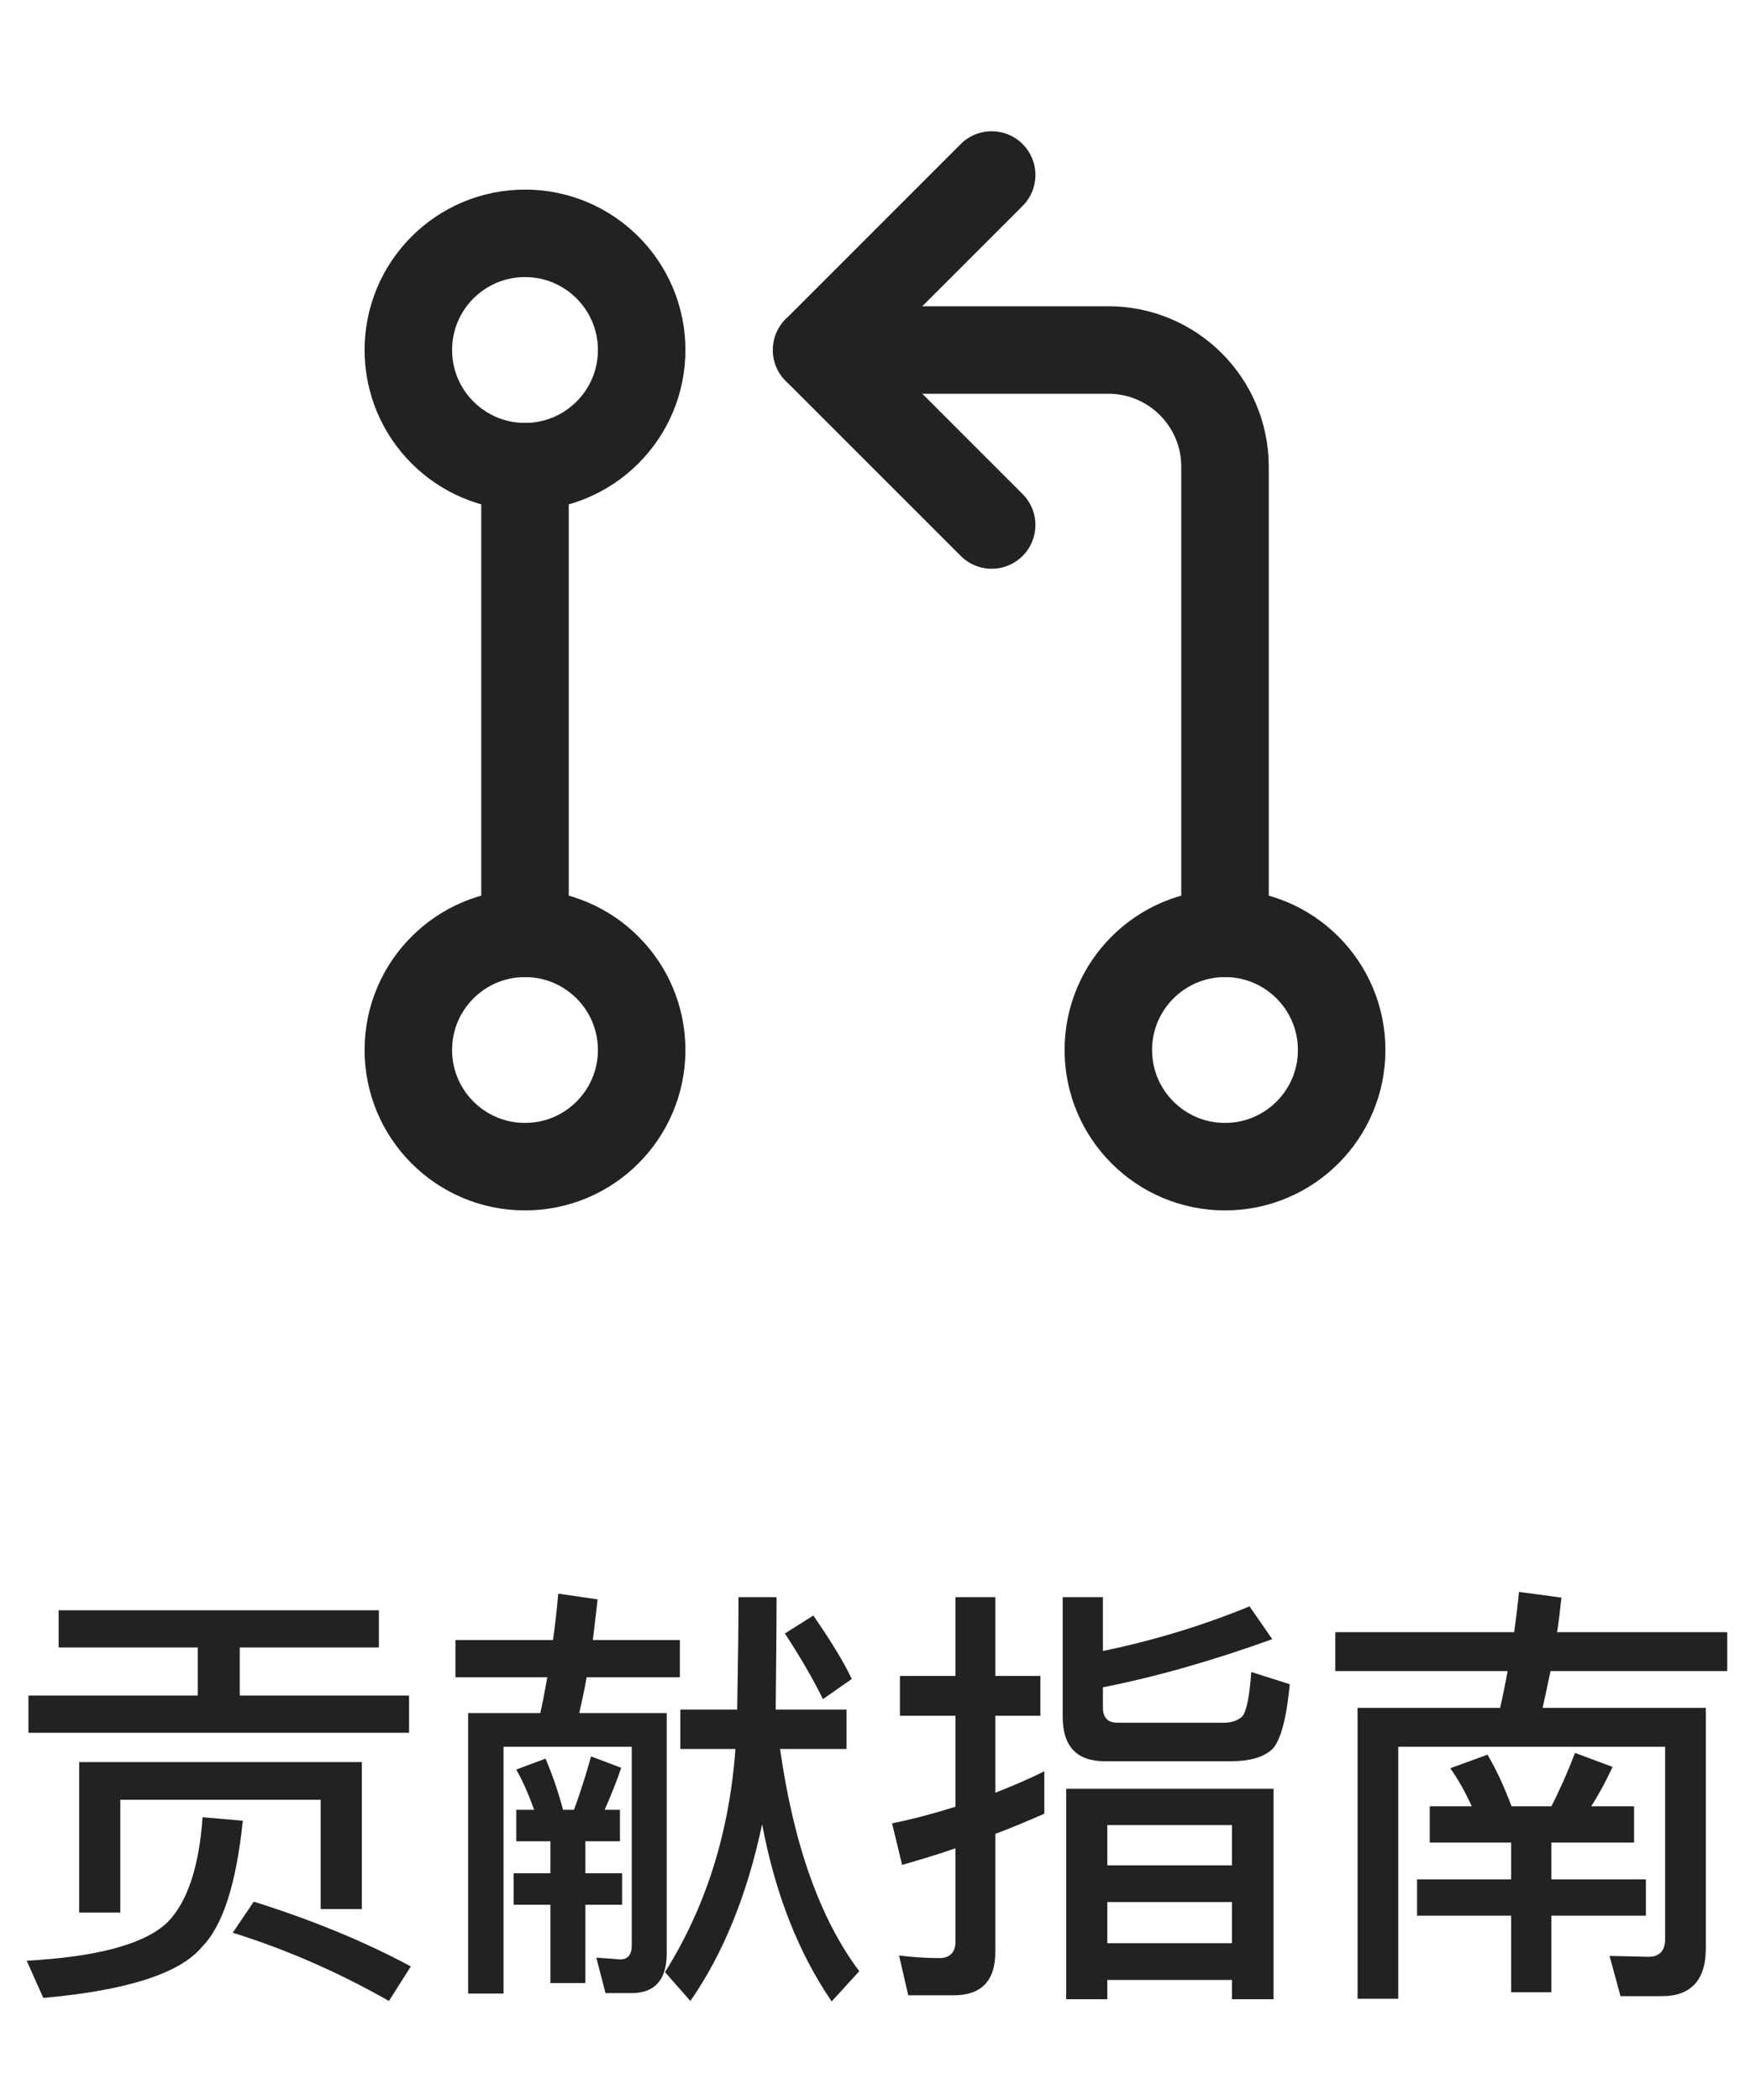 <?xml version="1.0" encoding="UTF-8"?>
<svg width="60px" height="72px" viewBox="0 0 60 72" version="1.1" xmlns="http://www.w3.org/2000/svg" xmlns:xlink="http://www.w3.org/1999/xlink">
    <title>贡献指南-黑</title>
    <g id="贡献指南-黑" stroke="none" stroke-width="1" fill="none" fill-rule="evenodd">
        <g id="Group" transform="translate(6, 0)">
            <polygon id="Path" points="0 0 48 0 48 48 0 48"></polygon>
            <path d="M8,36 C8,38.209 9.791,40 12,40 C14.209,40 16,38.209 16,36 C16,33.791 14.209,32 12,32 C9.791,32 8,33.791 8,36" id="Path" stroke="#222222" stroke-width="3" stroke-linecap="round" stroke-linejoin="round"></path>
            <path d="M8,12 C8,14.209 9.791,16 12,16 C14.209,16 16,14.209 16,12 C16,9.791 14.209,8 12,8 C9.791,8 8,9.791 8,12" id="Path" stroke="#222222" stroke-width="3" stroke-linecap="round" stroke-linejoin="round"></path>
            <path d="M32,36 C32,38.209 33.791,40 36,40 C38.209,40 40,38.209 40,36 C40,33.791 38.209,32 36,32 C33.791,32 32,33.791 32,36" id="Path" stroke="#222222" stroke-width="3" stroke-linecap="round" stroke-linejoin="round"></path>
            <line x1="12" y1="16" x2="12" y2="32" id="Path" stroke="#222222" stroke-width="3" stroke-linecap="round" stroke-linejoin="round"></line>
            <path d="M22,12 L32,12 C34.209,12 36,13.791 36,16 L36,32" id="Path" stroke="#222222" stroke-width="3" stroke-linecap="round" stroke-linejoin="round"></path>
            <polyline id="Path" stroke="#222222" stroke-width="3" stroke-linecap="round" stroke-linejoin="round" points="28 18 22 12 28 6"></polyline>
        </g>
        <g id="贡献指南" transform="translate(0.915, 54.58)" fill="#222222" fill-rule="nonzero">
            <path d="M1.095,0.63 L1.095,1.905 L5.865,1.905 L5.865,3.555 L0.06,3.555 L0.06,4.83 L13.11,4.83 L13.11,3.555 L7.305,3.555 L7.305,1.905 L12.075,1.905 L12.075,0.63 L1.095,0.63 Z M11.49,5.835 L1.8,5.835 L1.8,10.995 L3.21,10.995 L3.21,7.125 L10.08,7.125 L10.08,10.875 L11.49,10.875 L11.49,5.835 Z M7.785,10.62 L7.065,11.685 C8.895,12.255 10.68,13.035 12.42,14.025 L13.17,12.84 C11.55,11.97 9.75,11.235 7.785,10.62 Z M6.03,7.725 C5.91,9.435 5.505,10.65 4.815,11.34 C4.035,12.075 2.43,12.51 0,12.645 L0.57,13.92 C3.435,13.665 5.25,13.08 6,12.18 C6.72,11.46 7.185,10.02 7.41,7.845 L6.03,7.725 Z" id="Shape"></path>
            <path d="M18.225,0.06 C18.18,0.585 18.12,1.11 18.045,1.65 L14.7,1.65 L14.7,2.925 L17.85,2.925 C17.775,3.345 17.7,3.75 17.61,4.155 L15.135,4.155 L15.135,13.77 L16.35,13.77 L16.35,5.31 L20.745,5.31 L20.745,12.12 C20.745,12.435 20.61,12.6 20.355,12.6 L19.53,12.54 L19.845,13.755 L20.745,13.755 C21.54,13.755 21.945,13.29 21.945,12.39 L21.945,4.155 L18.945,4.155 C19.035,3.765 19.125,3.345 19.2,2.925 L22.395,2.925 L22.395,1.65 L19.41,1.65 C19.47,1.2 19.515,0.735 19.575,0.255 L18.225,0.06 Z M16.785,7.47 L16.785,8.55 L17.955,8.55 L17.955,9.645 L16.695,9.645 L16.695,10.725 L17.955,10.725 L17.955,13.41 L19.155,13.41 L19.155,10.725 L20.415,10.725 L20.415,9.645 L19.155,9.645 L19.155,8.55 L20.34,8.55 L20.34,7.47 L19.815,7.47 C20.01,7.035 20.205,6.555 20.385,6.03 L19.35,5.64 C19.17,6.285 18.975,6.9 18.765,7.47 L18.39,7.47 C18.21,6.795 18,6.21 17.79,5.715 L16.785,6.09 C17.025,6.51 17.22,6.975 17.4,7.47 L16.785,7.47 Z M22.41,4.035 L22.41,5.385 L24.3,5.385 C24.09,8.265 23.28,10.815 21.885,13.035 L22.755,14.025 C23.88,12.405 24.705,10.38 25.215,7.965 C25.665,10.35 26.46,12.375 27.6,14.04 L28.545,13.005 C27.195,11.205 26.295,8.655 25.83,5.385 L28.11,5.385 L28.11,4.035 L25.68,4.035 C25.695,2.535 25.71,1.245 25.71,0.18 L24.405,0.18 C24.405,1.08 24.39,2.355 24.36,4.035 L22.41,4.035 Z M26.97,0.81 L25.995,1.425 C26.535,2.25 26.97,3 27.3,3.675 L28.29,2.985 C27.99,2.355 27.54,1.635 26.97,0.81 Z" id="Shape"></path>
            <path d="M36.9,3.27 C38.73,2.91 40.665,2.355 42.705,1.62 L41.925,0.495 C40.32,1.155 38.64,1.665 36.9,2.025 L36.9,0.18 L35.52,0.18 L35.52,4.275 C35.52,5.295 36,5.805 36.96,5.805 L41.295,5.805 C41.895,5.805 42.345,5.685 42.645,5.445 C42.96,5.205 43.185,4.44 43.305,3.165 L41.985,2.745 C41.925,3.6 41.82,4.11 41.67,4.275 C41.52,4.41 41.31,4.485 41.04,4.485 L37.395,4.485 C37.065,4.485 36.9,4.305 36.9,3.975 L36.9,3.27 Z M31.785,13.83 C32.73,13.83 33.21,13.335 33.21,12.345 L33.21,8.295 C33.78,8.085 34.335,7.845 34.89,7.605 L34.89,6.15 C34.35,6.42 33.78,6.66 33.21,6.885 L33.21,4.245 L34.755,4.245 L34.755,2.88 L33.21,2.88 L33.21,0.18 L31.845,0.18 L31.845,2.88 L29.94,2.88 L29.94,4.245 L31.845,4.245 L31.845,7.365 C31.125,7.59 30.405,7.785 29.67,7.935 L30.015,9.36 C30.63,9.18 31.245,9 31.845,8.79 L31.845,11.985 C31.845,12.36 31.65,12.555 31.29,12.555 C30.855,12.555 30.39,12.525 29.91,12.465 L30.225,13.83 L31.785,13.83 Z M42.75,6.75 L35.64,6.75 L35.64,13.965 L37.05,13.965 L37.05,13.305 L41.325,13.305 L41.325,13.965 L42.75,13.965 L42.75,6.75 Z M37.05,12.045 L37.05,10.635 L41.325,10.635 L41.325,12.045 L37.05,12.045 Z M37.05,9.375 L37.05,7.995 L41.325,7.995 L41.325,9.375 L37.05,9.375 Z" id="Shape"></path>
            <path d="M44.865,1.38 L44.865,2.715 L50.775,2.715 C50.7,3.135 50.61,3.555 50.52,3.975 L45.63,3.975 L45.63,13.95 L47.025,13.95 L47.025,5.31 L56.175,5.31 L56.175,11.91 C56.175,12.3 55.98,12.51 55.605,12.51 L54.27,12.48 L54.645,13.86 L56.07,13.86 C57.06,13.86 57.57,13.305 57.57,12.225 L57.57,3.975 L51.975,3.975 C52.065,3.57 52.155,3.15 52.245,2.715 L58.305,2.715 L58.305,1.38 L52.47,1.38 C52.53,1.005 52.575,0.615 52.62,0.195 L51.165,0 C51.12,0.465 51.06,0.93 51,1.38 L44.865,1.38 Z M50.085,5.58 L48.81,6.045 C49.095,6.45 49.335,6.885 49.545,7.35 L48.105,7.35 L48.105,8.595 L50.895,8.595 L50.895,9.855 L47.67,9.855 L47.67,11.1 L50.895,11.1 L50.895,13.725 L52.275,13.725 L52.275,11.1 L55.515,11.1 L55.515,9.855 L52.275,9.855 L52.275,8.595 L55.11,8.595 L55.11,7.35 L53.64,7.35 C53.91,6.93 54.15,6.48 54.375,6 L53.085,5.52 C52.845,6.15 52.575,6.765 52.275,7.35 L50.91,7.35 C50.655,6.675 50.385,6.09 50.085,5.58 Z" id="Shape"></path>
        </g>
    </g>
</svg>